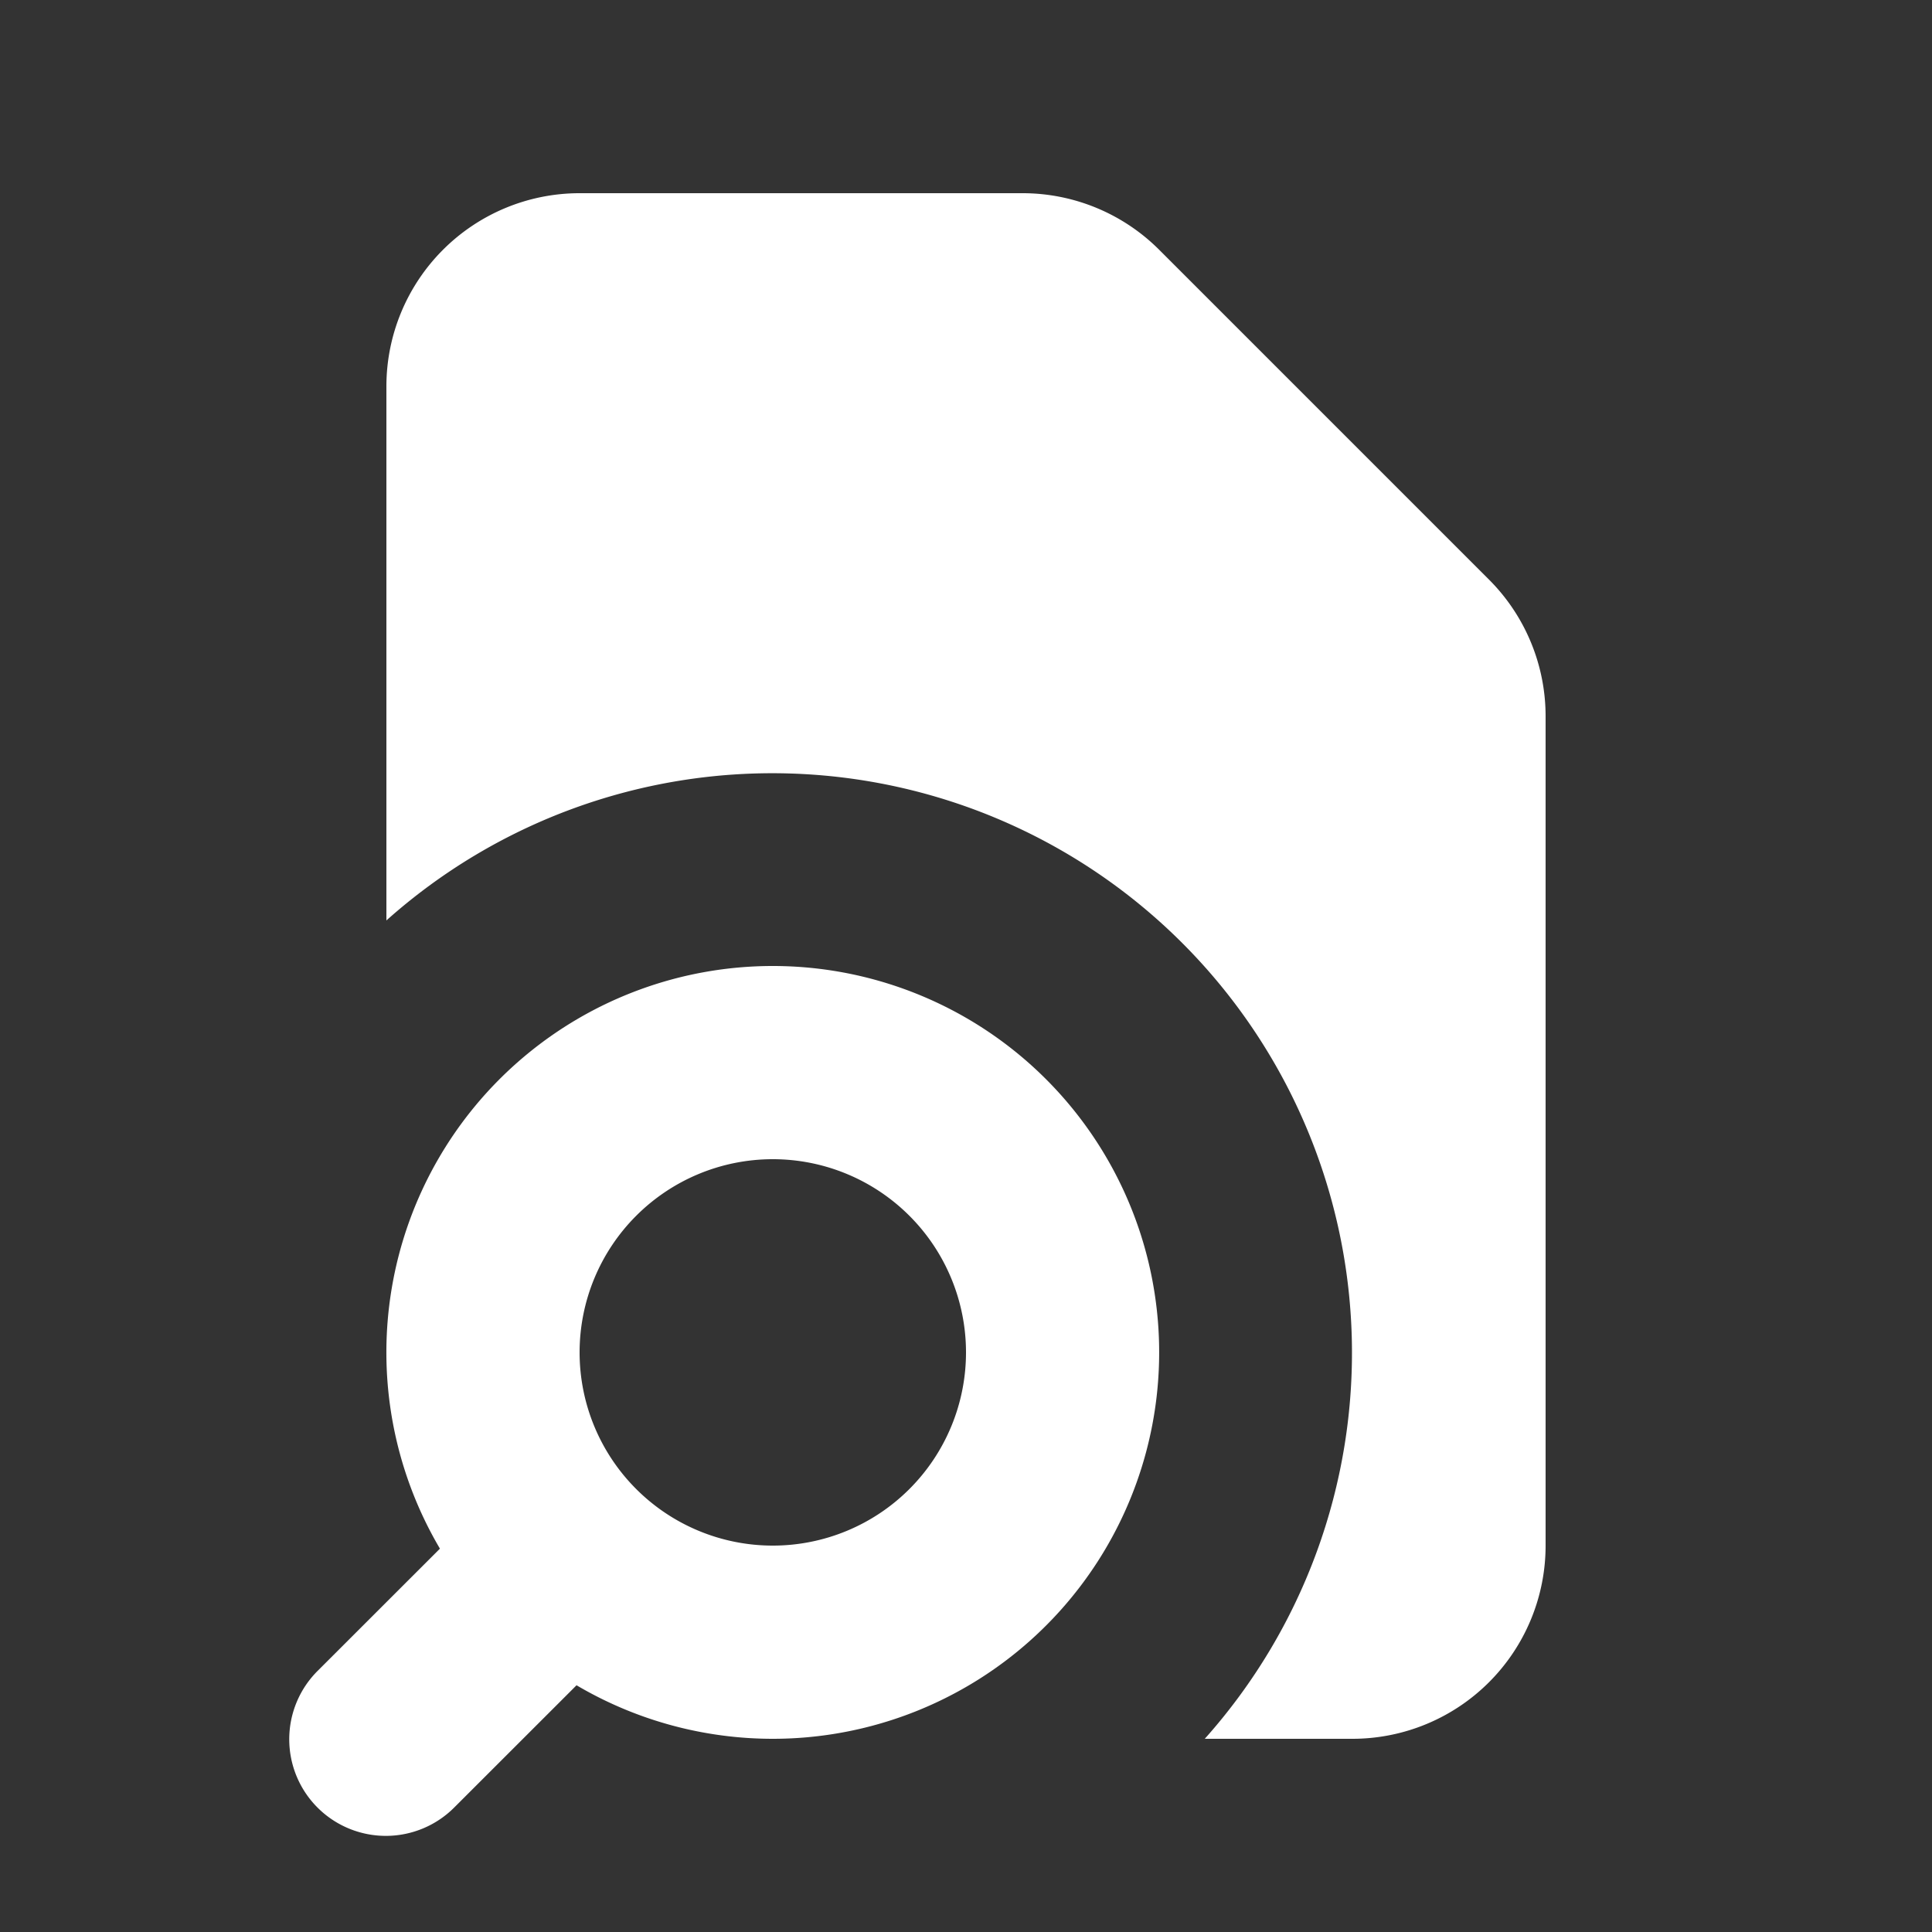 <svg width="46" height="46" fill="#ffffff" viewBox="0 0 24 24" xmlns="http://www.w3.org/2000/svg">
       <rect x="0" y="0" width="24" height="24" fill="#333333" stroke="none"/>
       <path d="M4.8 4.8a2.4 2.4 0 0 1 2.4-2.4h5.503a2.4 2.4 0 0 1 1.697.703L18.497 7.2a2.4 2.4 0 0 1 .703 1.697V19.2a2.4 2.4 0 0 1-2.4 2.4h-1.834A7.2 7.2 0 0 0 4.8 11.434V4.8Z"></path>
       <path fill-rule="evenodd" d="M9.6 12a4.8 4.8 0 0 0-4.135 7.238L3.952 20.75a1.2 1.2 0 1 0 1.696 1.698l1.514-1.513A4.8 4.8 0 1 0 9.6 12Zm-2.4 4.8a2.4 2.4 0 1 1 4.8 0 2.4 2.4 0 0 1-4.8 0Z" clip-rule="evenodd"></path>
</svg>